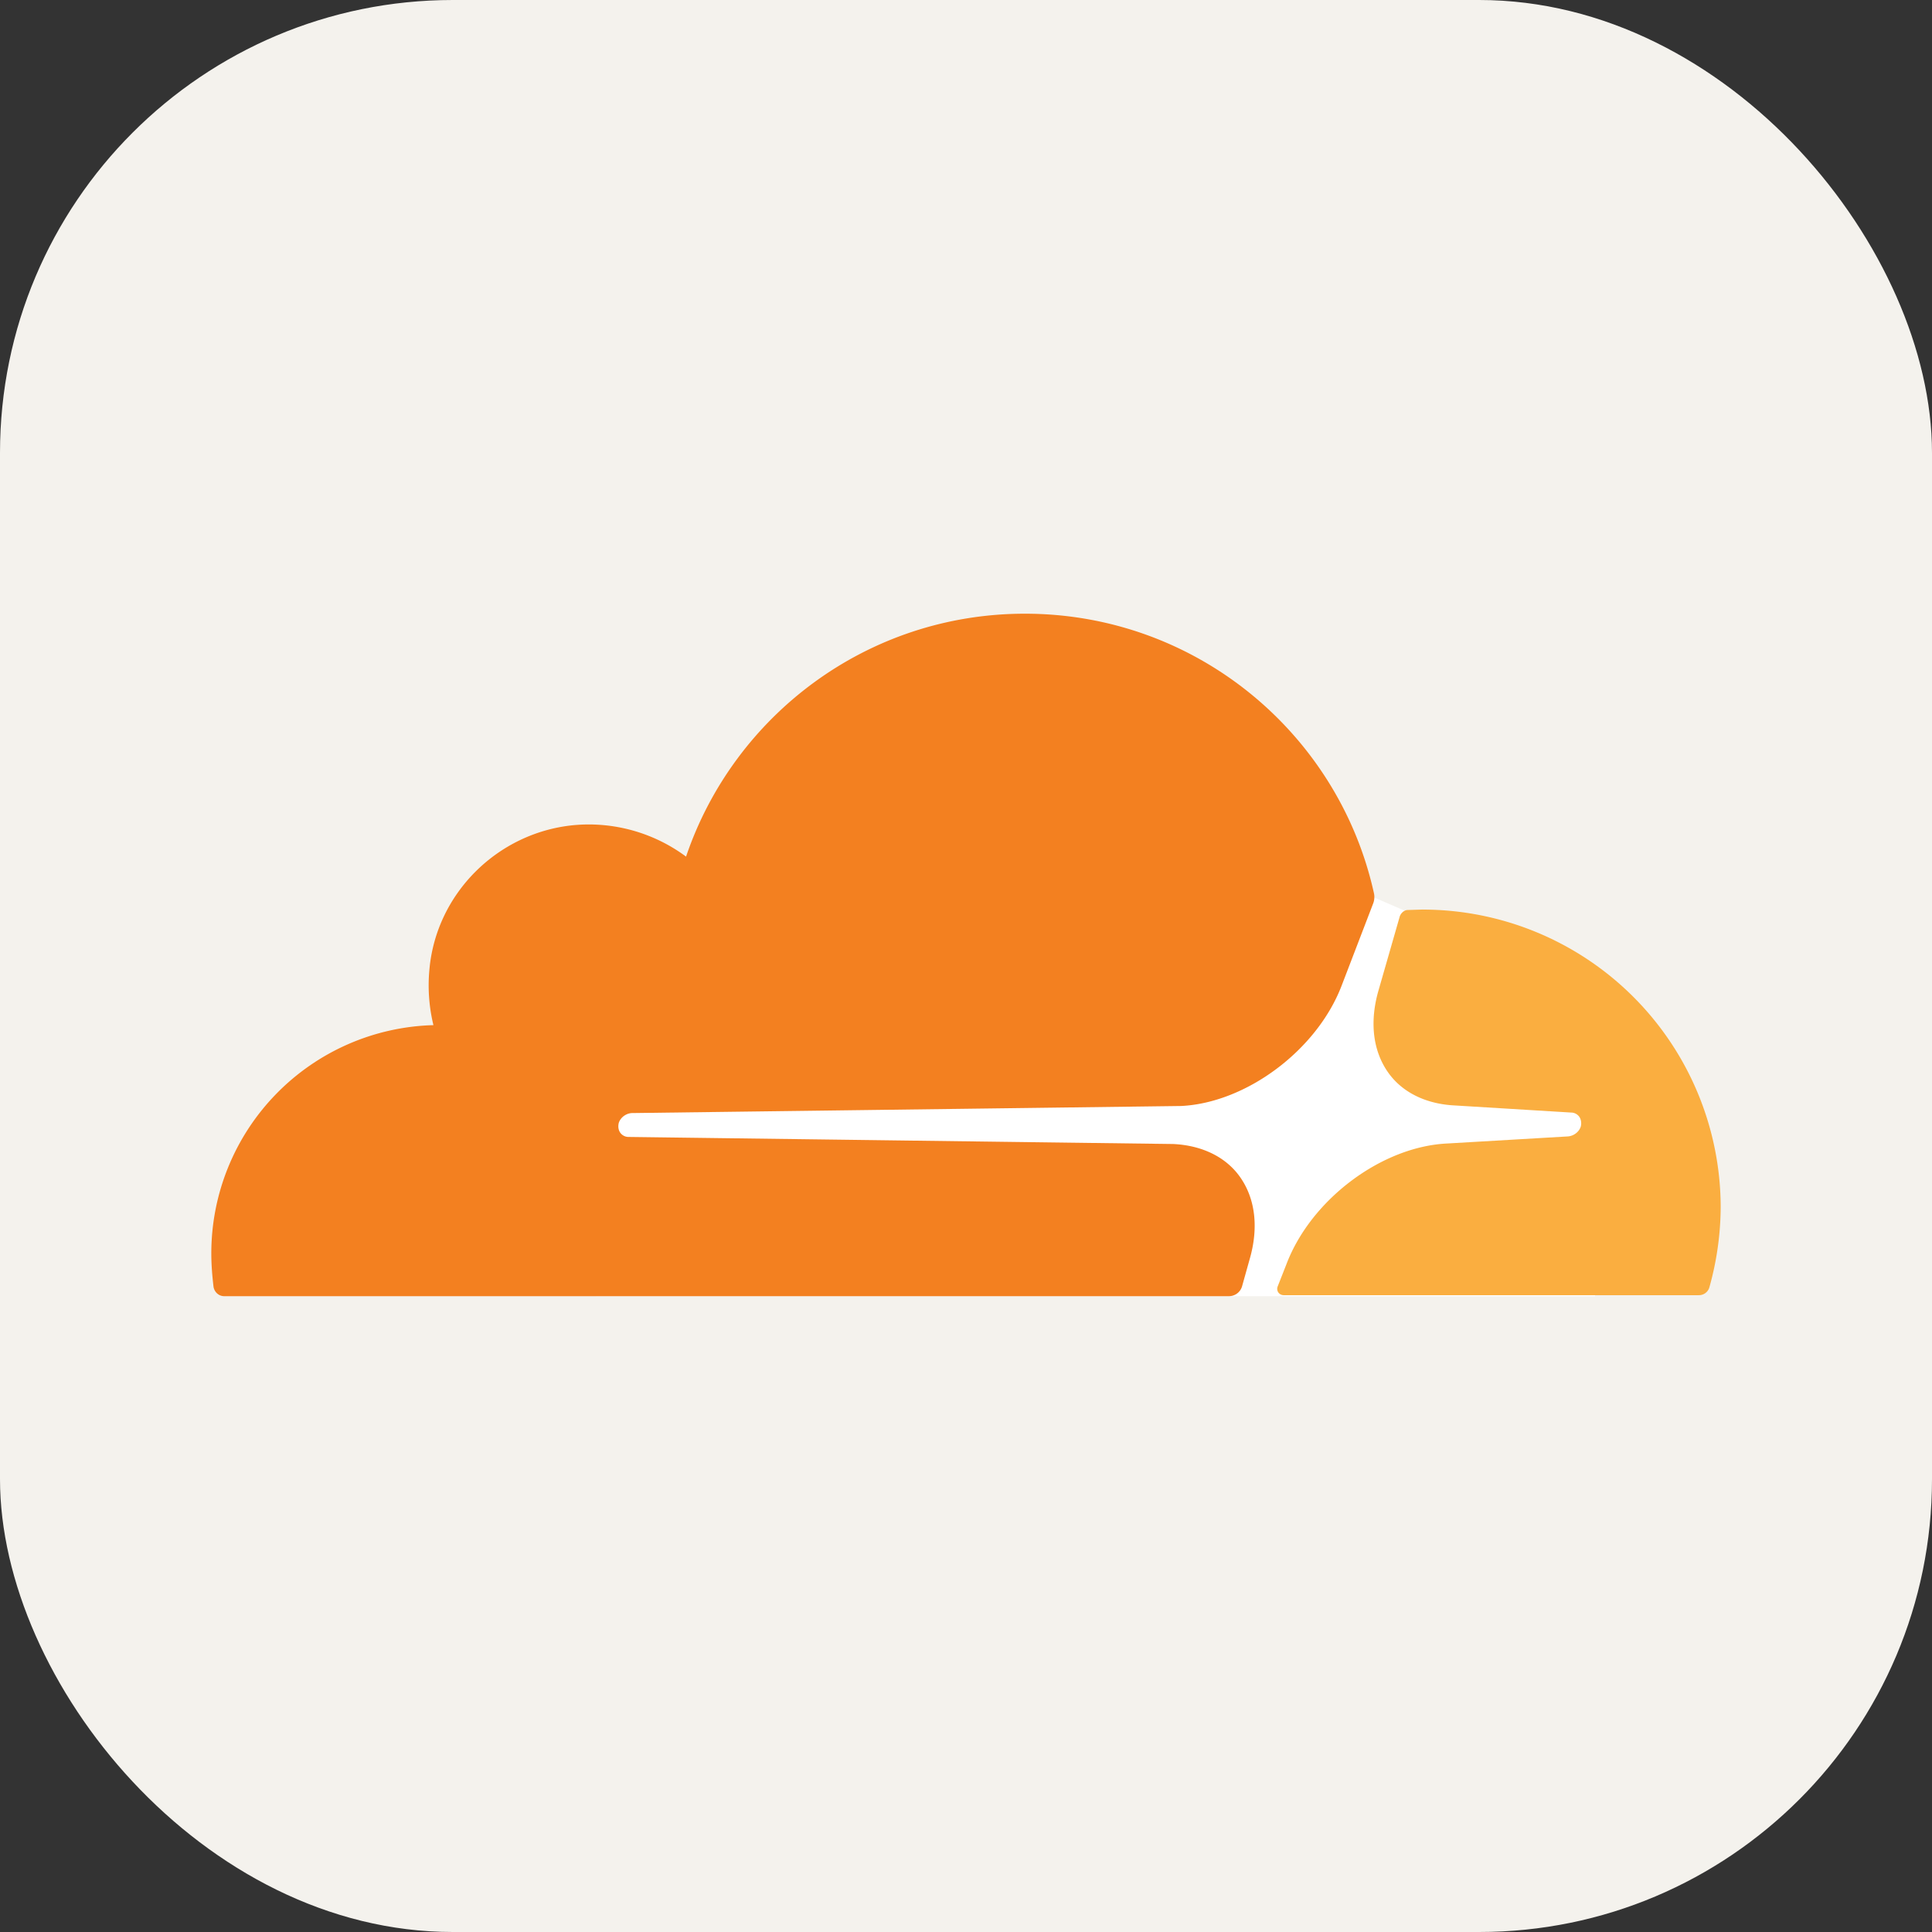<svg xmlns="http://www.w3.org/2000/svg" width="256" height="256" fill="none"><rect width="100%" height="100%" fill="#333333" stroke="none"/><rect width="256" height="256" fill="#F4F2ED" rx="60"/><g clip-path="url(#a)"><path fill="#fff" d="M79 171.75h132.356v-36.625l-25.144-14.419-4.337-1.875L79 119.537z"/><path fill="#F38020" d="M165.575 166.887c1.231-4.218.763-8.087-1.287-10.962-1.875-2.638-5.044-4.163-8.85-4.338l-72.157-.937c-.469 0-.875-.238-1.112-.588s-.294-.812-.175-1.287c.237-.706.937-1.231 1.7-1.288l72.8-.937c8.625-.413 18-7.388 21.275-15.938l4.162-10.843a2.37 2.37 0 0 0 .125-1.407c-4.687-21.218-23.625-37.043-46.25-37.043-20.875 0-38.562 13.481-44.9 32.187a21.63 21.63 0 0 0-14.95-4.162c-10.025 1-18.125 9.025-19.05 19.05a22.4 22.4 0 0 0 .525 7.443A30.25 30.25 0 0 0 28 166.125c0 1.462.125 2.937.294 4.394.125.706.706 1.231 1.406 1.231h133.175a1.81 1.81 0 0 0 1.7-1.288z"/><path fill="#FAAE40" d="m188.55 120.519-2 .062c-.469 0-.875.35-1.063.813l-2.812 9.787c-1.231 4.219-.763 8.088 1.287 10.963 1.875 2.637 5.044 4.162 8.85 4.337l15.357.938c.468 0 .875.237 1.112.587s.294.875.175 1.288c-.237.706-.937 1.231-1.7 1.287l-16 .938c-8.675.412-18 7.387-21.275 15.937l-1.175 2.988c-.237.587.175 1.175.813 1.175H225.1a1.44 1.44 0 0 0 1.406-1.057 40 40 0 0 0 1.494-10.65 39.5 39.5 0 0 0-39.45-39.387"/></g><defs><clipPath id="a"><path fill="#fff" d="M28 28h200v200H28z"/></clipPath></defs></svg>